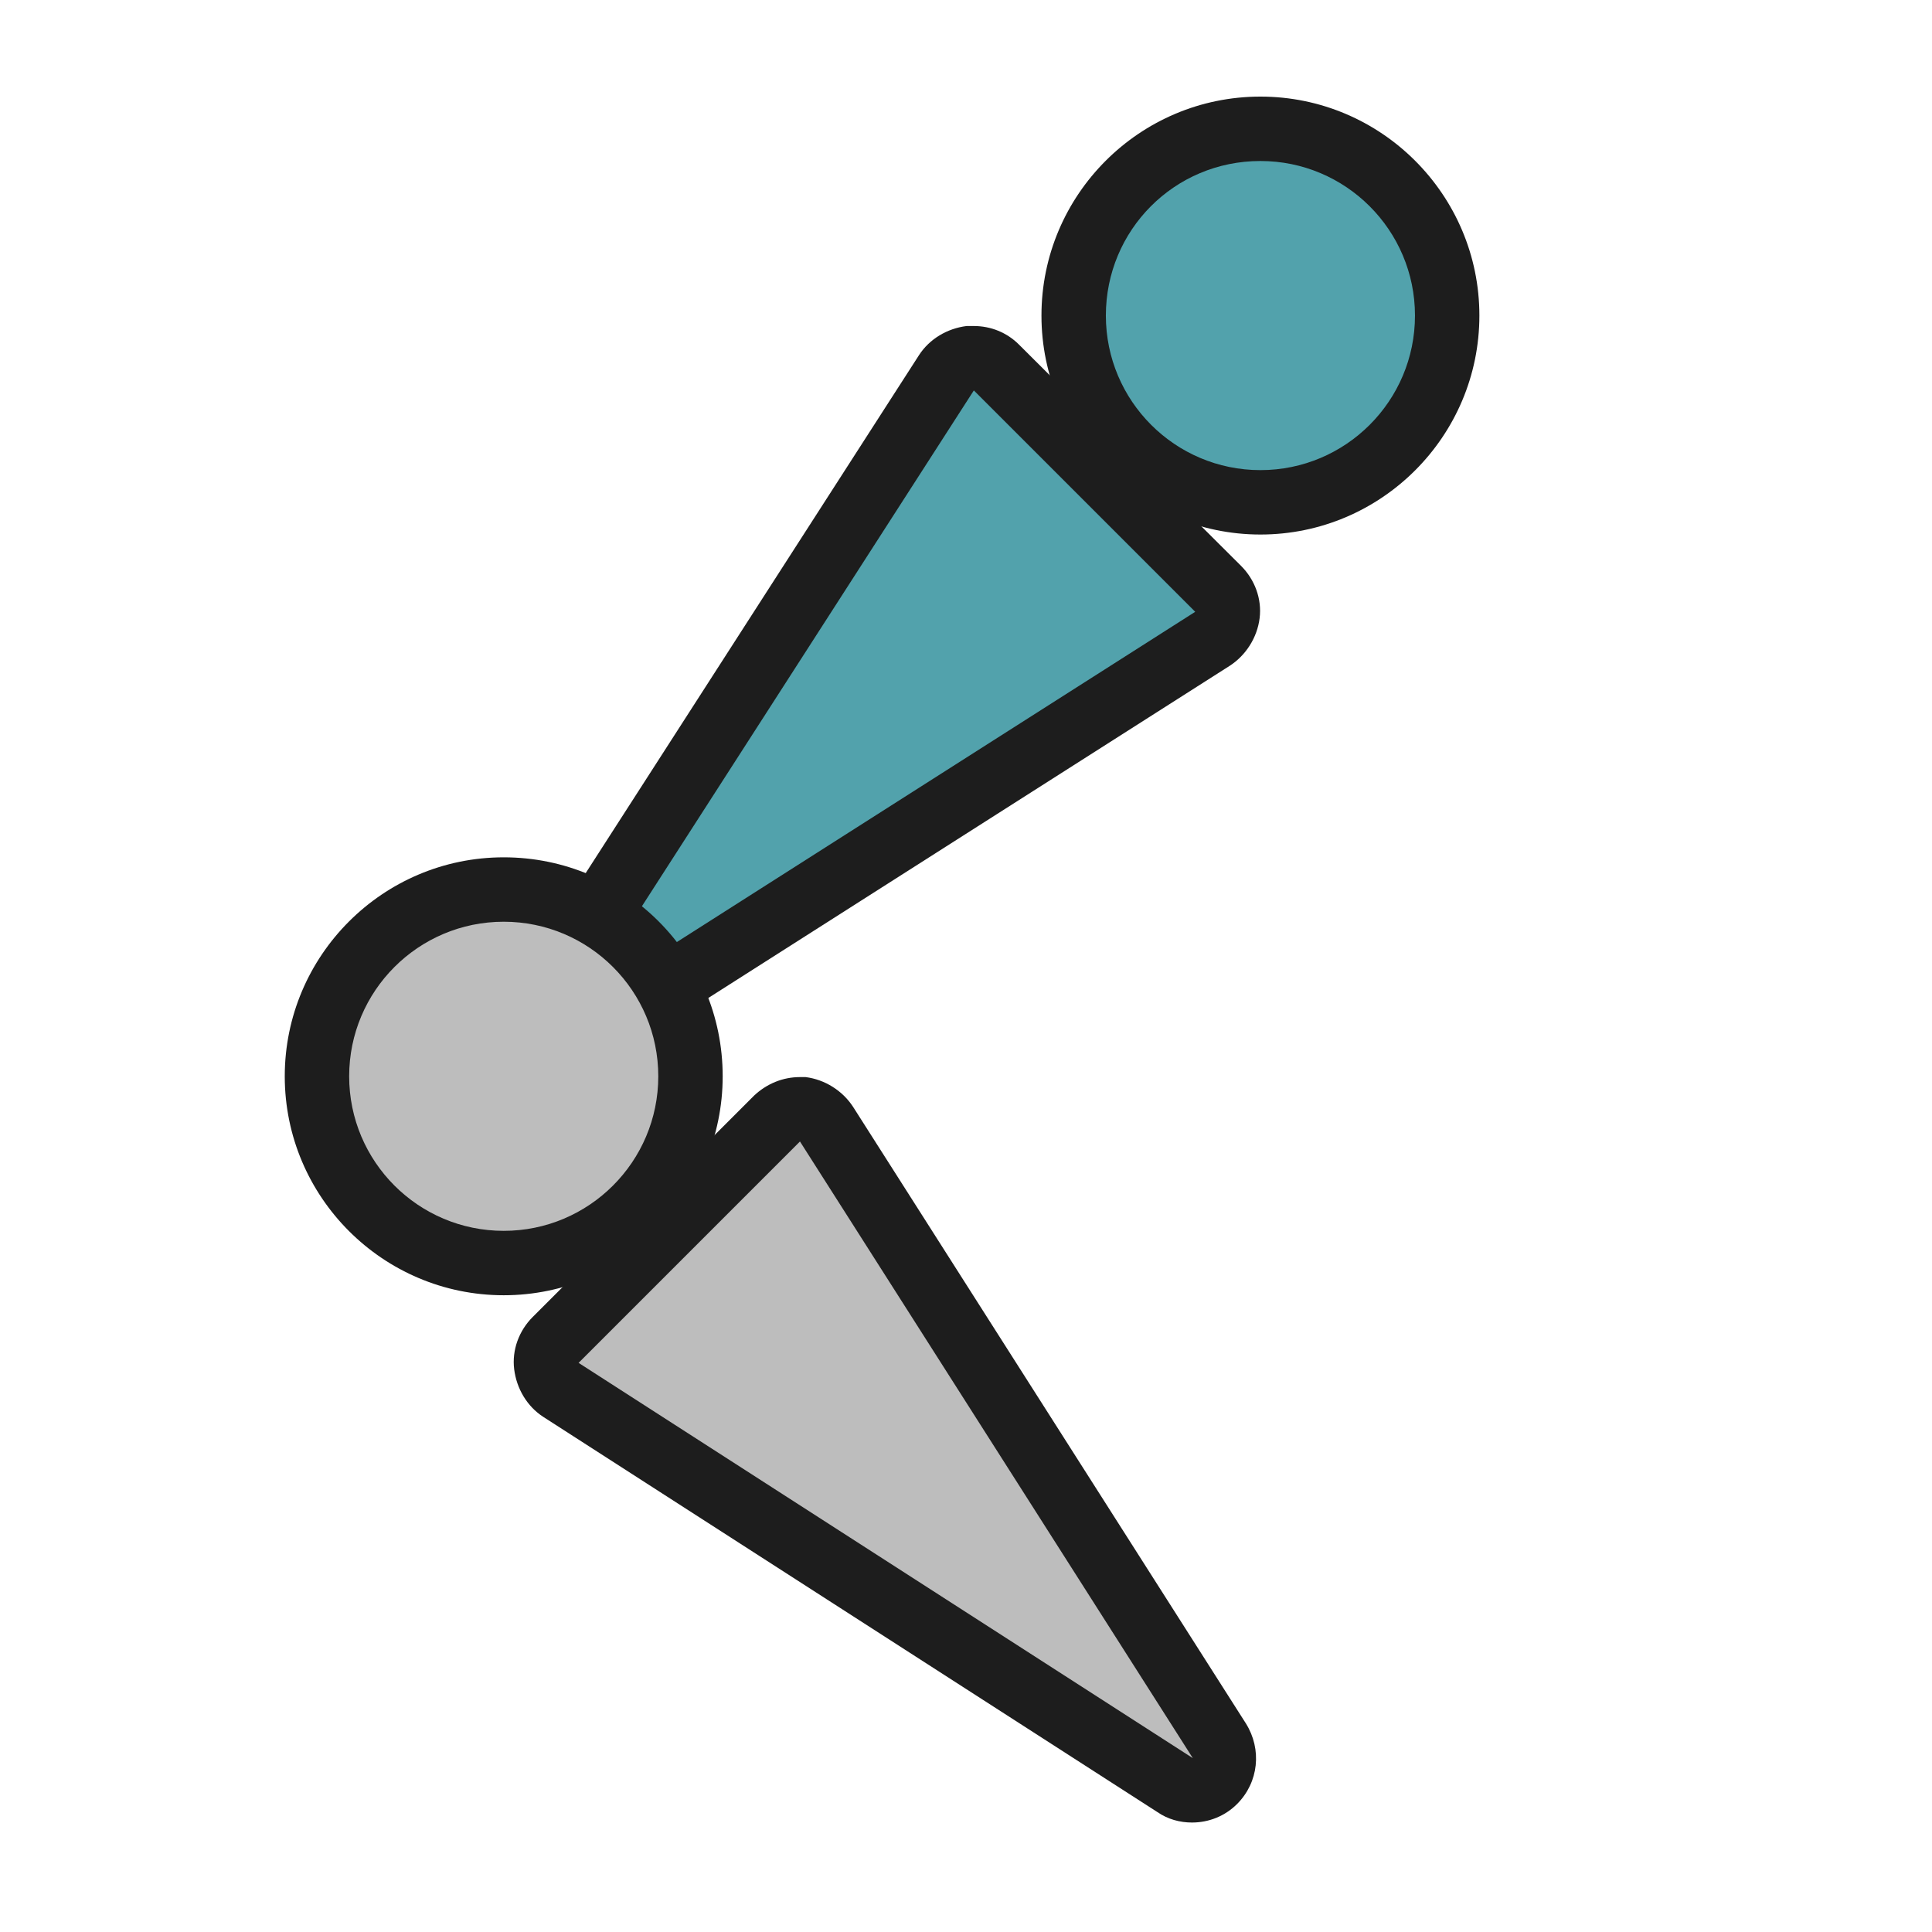 <?xml version="1.0" encoding="iso-8859-1"?>
<!-- Generator: Adobe Illustrator 27.7.0, SVG Export Plug-In . SVG Version: 6.00 Build 0)  -->
<svg version="1.1" xmlns="http://www.w3.org/2000/svg" xmlns:xlink="http://www.w3.org/1999/xlink" x="0px" y="0px"
	 viewBox="0 0 512 512" style="enable-background:new 0 0 512 512;" xml:space="preserve">
<g id="util_x5F_reset_x5F_jnt_x5F_display">
	<g>
		<g>
			<g>
				<path style="fill-rule:evenodd;clip-rule:evenodd;fill:#52A2AC;" d="M334.025,133.333c-27.307,0-49.493-22.187-49.493-49.493
					s22.187-49.707,49.493-49.707s49.493,22.187,49.493,49.493S361.332,133.333,334.025,133.333z"/>
				<g>
					<path style="fill:#1D1D1D;" d="M334.025,42.667c22.613,0,40.96,18.347,40.96,40.96s-18.347,40.96-40.96,40.96
						c-22.613,0-40.96-18.347-40.96-40.96S311.198,42.667,334.025,42.667 M334.025,25.6c-32,0-58.027,26.027-58.027,58.027
						s26.027,58.027,58.027,58.027s58.027-26.027,58.027-58.027S366.025,25.6,334.025,25.6L334.025,25.6z"/>
				</g>
			</g>
			<g>
				<path style="fill-rule:evenodd;clip-rule:evenodd;fill:#52A2AC;" d="M153.332,274.773c-2.133,0-4.48-0.853-5.973-2.56
					c-2.773-2.773-3.2-7.253-1.067-10.667L250.825,98.773c1.493-2.133,3.627-3.627,6.187-3.84c0.213,0,0.64,0,0.853,0
					c2.347,0,4.48,0.853,5.973,2.56l58.667,58.667c1.92,1.92,2.773,4.48,2.347,7.04c-0.213,2.56-1.707,4.907-3.84,6.187
					L157.598,273.493C156.532,274.347,154.825,274.773,153.332,274.773z"/>
				<g>
					<path style="fill:#1D1D1D;" d="M258.078,103.467l58.667,58.667L153.332,266.24L258.078,103.467 M258.078,86.4
						c-0.64,0-1.28,0-1.92,0c-5.12,0.64-9.813,3.413-12.587,7.68L138.825,256.853c-4.267,6.827-3.413,15.573,2.347,21.333
						c3.2,3.413,7.68,5.12,12.16,5.12c3.2,0,6.4-0.853,9.173-2.773l163.413-104.107c4.267-2.773,7.253-7.467,7.893-12.587
						c0.64-5.12-1.28-10.24-4.907-13.867l-58.88-58.667C266.825,88.107,262.558,86.4,258.078,86.4L258.078,86.4z"/>
				</g>
			</g>
			<g>
				<path style="fill-rule:evenodd;clip-rule:evenodd;fill:#BDBDBD;" d="M133.492,334.72c-27.307,0-49.493-22.187-49.493-49.493
					s22.187-49.493,49.493-49.493s49.493,22.187,49.493,49.493C183.198,312.533,160.798,334.72,133.492,334.72z"/>
				<g>
					<path style="fill:#1D1D1D;" d="M133.492,244.267c22.613,0,40.96,18.347,40.96,40.96s-18.347,40.96-40.96,40.96
						s-40.96-18.347-40.96-40.96S110.878,244.267,133.492,244.267 M133.492,227.2c-32,0-58.027,26.027-58.027,58.027
						s26.027,58.027,58.027,58.027s58.027-26.027,58.027-58.027S165.705,227.2,133.492,227.2L133.492,227.2z"/>
				</g>
			</g>
			<g>
				<path style="fill-rule:evenodd;clip-rule:evenodd;fill:#BDBDBD;" d="M316.105,474.453c-1.493,0-3.2-0.427-4.693-1.28
					L148.638,368.427c-2.133-1.493-3.627-3.627-3.84-6.187c-0.213-2.56,0.64-5.12,2.347-7.04l58.88-58.667
					c1.707-1.707,3.84-2.56,5.973-2.56c0.213,0,0.64,0,0.853,0c2.56,0.213,4.907,1.707,6.187,3.84l104.107,163.413
					c2.133,3.413,1.707,7.893-1.28,10.667C320.372,473.6,318.238,474.453,316.105,474.453z"/>
				<g>
					<path style="fill:#1D1D1D;" d="M211.998,302.507L316.105,465.92L153.332,361.173L211.998,302.507 M211.998,285.44
						c-4.48,0-8.747,1.707-12.16,4.907l-58.667,58.667c-3.627,3.627-5.547,8.747-4.907,13.867c0.64,5.12,3.413,9.813,7.68,12.587
						l162.773,104.747c2.773,1.92,5.973,2.773,9.173,2.773c4.48,0,8.747-1.707,11.947-4.907c5.76-5.76,6.613-14.507,2.347-21.333
						L226.079,293.333c-2.773-4.267-7.467-7.253-12.587-7.893C213.278,285.44,212.638,285.44,211.998,285.44L211.998,285.44z"/>
				</g>
			</g>
		</g>
	</g>
</g>
<g id="Layer_1">
</g>
</svg>
